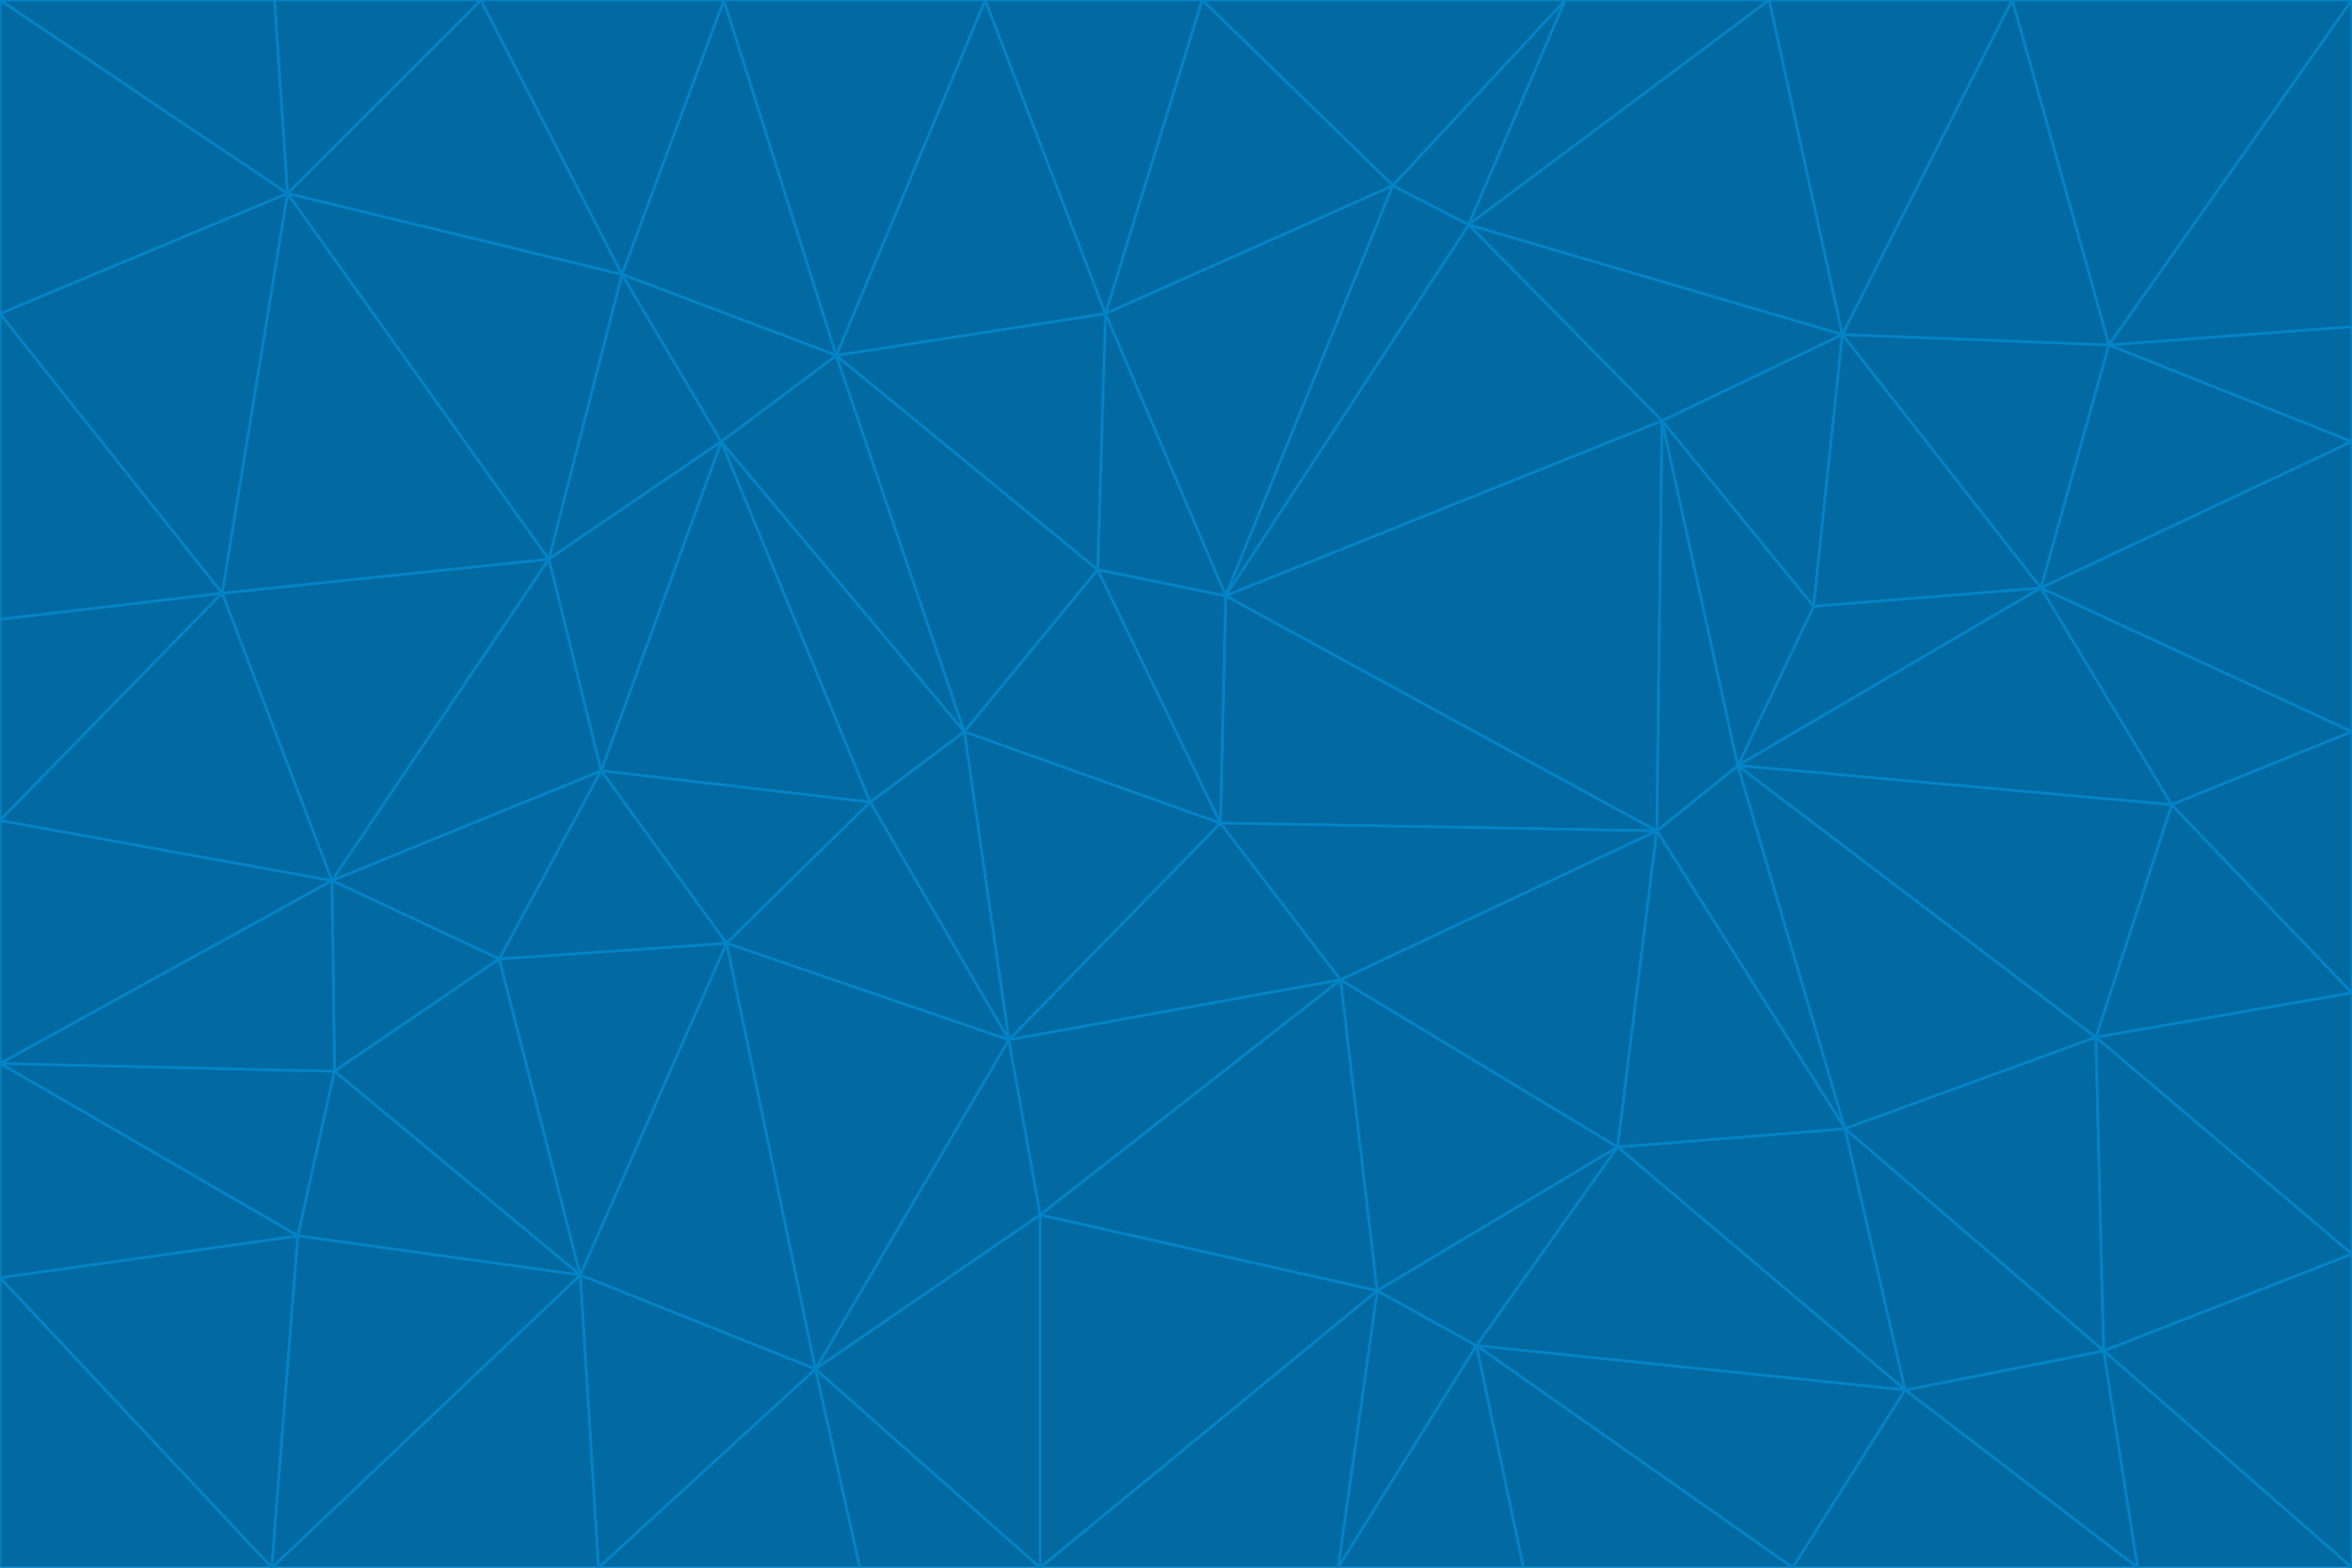 <svg id="visual" viewBox="0 0 900 600" width="900" height="600" xmlns="http://www.w3.org/2000/svg" xmlns:xlink="http://www.w3.org/1999/xlink" version="1.1"><g stroke-width="1" stroke-linejoin="bevel"><path d="M467 315L386 398L513 375Z" fill="#0369a1" stroke="#0284c7"></path><path d="M386 398L398 465L513 375Z" fill="#0369a1" stroke="#0284c7"></path><path d="M467 315L369 280L386 398Z" fill="#0369a1" stroke="#0284c7"></path><path d="M369 280L333 307L386 398Z" fill="#0369a1" stroke="#0284c7"></path><path d="M386 398L312 524L398 465Z" fill="#0369a1" stroke="#0284c7"></path><path d="M398 465L527 494L513 375Z" fill="#0369a1" stroke="#0284c7"></path><path d="M634 318L469 228L467 315Z" fill="#0369a1" stroke="#0284c7"></path><path d="M467 315L420 218L369 280Z" fill="#0369a1" stroke="#0284c7"></path><path d="M469 228L420 218L467 315Z" fill="#0369a1" stroke="#0284c7"></path><path d="M276 169L230 295L333 307Z" fill="#0369a1" stroke="#0284c7"></path><path d="M230 295L278 361L333 307Z" fill="#0369a1" stroke="#0284c7"></path><path d="M333 307L278 361L386 398Z" fill="#0369a1" stroke="#0284c7"></path><path d="M512 600L565 515L527 494Z" fill="#0369a1" stroke="#0284c7"></path><path d="M527 494L619 439L513 375Z" fill="#0369a1" stroke="#0284c7"></path><path d="M513 375L634 318L467 315Z" fill="#0369a1" stroke="#0284c7"></path><path d="M565 515L619 439L527 494Z" fill="#0369a1" stroke="#0284c7"></path><path d="M619 439L634 318L513 375Z" fill="#0369a1" stroke="#0284c7"></path><path d="M278 361L312 524L386 398Z" fill="#0369a1" stroke="#0284c7"></path><path d="M398 465L398 600L527 494Z" fill="#0369a1" stroke="#0284c7"></path><path d="M312 524L398 600L398 465Z" fill="#0369a1" stroke="#0284c7"></path><path d="M398 600L512 600L527 494Z" fill="#0369a1" stroke="#0284c7"></path><path d="M729 532L706 432L619 439Z" fill="#0369a1" stroke="#0284c7"></path><path d="M276 169L333 307L369 280Z" fill="#0369a1" stroke="#0284c7"></path><path d="M278 361L222 488L312 524Z" fill="#0369a1" stroke="#0284c7"></path><path d="M706 432L665 293L634 318Z" fill="#0369a1" stroke="#0284c7"></path><path d="M634 318L636 161L469 228Z" fill="#0369a1" stroke="#0284c7"></path><path d="M191 367L222 488L278 361Z" fill="#0369a1" stroke="#0284c7"></path><path d="M312 524L329 600L398 600Z" fill="#0369a1" stroke="#0284c7"></path><path d="M229 600L329 600L312 524Z" fill="#0369a1" stroke="#0284c7"></path><path d="M230 295L191 367L278 361Z" fill="#0369a1" stroke="#0284c7"></path><path d="M533 71L423 120L469 228Z" fill="#0369a1" stroke="#0284c7"></path><path d="M469 228L423 120L420 218Z" fill="#0369a1" stroke="#0284c7"></path><path d="M320 136L276 169L369 280Z" fill="#0369a1" stroke="#0284c7"></path><path d="M512 600L583 600L565 515Z" fill="#0369a1" stroke="#0284c7"></path><path d="M619 439L706 432L634 318Z" fill="#0369a1" stroke="#0284c7"></path><path d="M729 532L619 439L565 515Z" fill="#0369a1" stroke="#0284c7"></path><path d="M320 136L369 280L420 218Z" fill="#0369a1" stroke="#0284c7"></path><path d="M230 295L127 337L191 367Z" fill="#0369a1" stroke="#0284c7"></path><path d="M423 120L320 136L420 218Z" fill="#0369a1" stroke="#0284c7"></path><path d="M781 225L694 232L665 293Z" fill="#0369a1" stroke="#0284c7"></path><path d="M665 293L636 161L634 318Z" fill="#0369a1" stroke="#0284c7"></path><path d="M694 232L636 161L665 293Z" fill="#0369a1" stroke="#0284c7"></path><path d="M238 105L210 214L276 169Z" fill="#0369a1" stroke="#0284c7"></path><path d="M276 169L210 214L230 295Z" fill="#0369a1" stroke="#0284c7"></path><path d="M222 488L229 600L312 524Z" fill="#0369a1" stroke="#0284c7"></path><path d="M104 600L229 600L222 488Z" fill="#0369a1" stroke="#0284c7"></path><path d="M636 161L562 86L469 228Z" fill="#0369a1" stroke="#0284c7"></path><path d="M277 0L238 105L320 136Z" fill="#0369a1" stroke="#0284c7"></path><path d="M562 86L533 71L469 228Z" fill="#0369a1" stroke="#0284c7"></path><path d="M686 600L729 532L565 515Z" fill="#0369a1" stroke="#0284c7"></path><path d="M706 432L802 397L665 293Z" fill="#0369a1" stroke="#0284c7"></path><path d="M127 337L128 410L191 367Z" fill="#0369a1" stroke="#0284c7"></path><path d="M191 367L128 410L222 488Z" fill="#0369a1" stroke="#0284c7"></path><path d="M210 214L127 337L230 295Z" fill="#0369a1" stroke="#0284c7"></path><path d="M583 600L686 600L565 515Z" fill="#0369a1" stroke="#0284c7"></path><path d="M377 0L320 136L423 120Z" fill="#0369a1" stroke="#0284c7"></path><path d="M320 136L238 105L276 169Z" fill="#0369a1" stroke="#0284c7"></path><path d="M210 214L85 227L127 337Z" fill="#0369a1" stroke="#0284c7"></path><path d="M0 407L114 473L128 410Z" fill="#0369a1" stroke="#0284c7"></path><path d="M128 410L114 473L222 488Z" fill="#0369a1" stroke="#0284c7"></path><path d="M805 517L802 397L706 432Z" fill="#0369a1" stroke="#0284c7"></path><path d="M694 232L705 128L636 161Z" fill="#0369a1" stroke="#0284c7"></path><path d="M636 161L705 128L562 86Z" fill="#0369a1" stroke="#0284c7"></path><path d="M599 0L460 0L533 71Z" fill="#0369a1" stroke="#0284c7"></path><path d="M781 225L705 128L694 232Z" fill="#0369a1" stroke="#0284c7"></path><path d="M831 308L781 225L665 293Z" fill="#0369a1" stroke="#0284c7"></path><path d="M599 0L533 71L562 86Z" fill="#0369a1" stroke="#0284c7"></path><path d="M533 71L460 0L423 120Z" fill="#0369a1" stroke="#0284c7"></path><path d="M818 600L805 517L729 532Z" fill="#0369a1" stroke="#0284c7"></path><path d="M729 532L805 517L706 432Z" fill="#0369a1" stroke="#0284c7"></path><path d="M460 0L377 0L423 120Z" fill="#0369a1" stroke="#0284c7"></path><path d="M900 380L831 308L802 397Z" fill="#0369a1" stroke="#0284c7"></path><path d="M802 397L831 308L665 293Z" fill="#0369a1" stroke="#0284c7"></path><path d="M110 74L85 227L210 214Z" fill="#0369a1" stroke="#0284c7"></path><path d="M127 337L0 407L128 410Z" fill="#0369a1" stroke="#0284c7"></path><path d="M677 0L599 0L562 86Z" fill="#0369a1" stroke="#0284c7"></path><path d="M0 489L104 600L114 473Z" fill="#0369a1" stroke="#0284c7"></path><path d="M114 473L104 600L222 488Z" fill="#0369a1" stroke="#0284c7"></path><path d="M377 0L277 0L320 136Z" fill="#0369a1" stroke="#0284c7"></path><path d="M238 105L110 74L210 214Z" fill="#0369a1" stroke="#0284c7"></path><path d="M686 600L818 600L729 532Z" fill="#0369a1" stroke="#0284c7"></path><path d="M900 480L900 380L802 397Z" fill="#0369a1" stroke="#0284c7"></path><path d="M781 225L807 132L705 128Z" fill="#0369a1" stroke="#0284c7"></path><path d="M705 128L677 0L562 86Z" fill="#0369a1" stroke="#0284c7"></path><path d="M900 169L807 132L781 225Z" fill="#0369a1" stroke="#0284c7"></path><path d="M770 0L677 0L705 128Z" fill="#0369a1" stroke="#0284c7"></path><path d="M0 314L0 407L127 337Z" fill="#0369a1" stroke="#0284c7"></path><path d="M900 480L802 397L805 517Z" fill="#0369a1" stroke="#0284c7"></path><path d="M831 308L900 280L781 225Z" fill="#0369a1" stroke="#0284c7"></path><path d="M0 237L0 314L85 227Z" fill="#0369a1" stroke="#0284c7"></path><path d="M85 227L0 314L127 337Z" fill="#0369a1" stroke="#0284c7"></path><path d="M184 0L110 74L238 105Z" fill="#0369a1" stroke="#0284c7"></path><path d="M277 0L184 0L238 105Z" fill="#0369a1" stroke="#0284c7"></path><path d="M0 407L0 489L114 473Z" fill="#0369a1" stroke="#0284c7"></path><path d="M900 380L900 280L831 308Z" fill="#0369a1" stroke="#0284c7"></path><path d="M900 600L900 480L805 517Z" fill="#0369a1" stroke="#0284c7"></path><path d="M0 120L0 237L85 227Z" fill="#0369a1" stroke="#0284c7"></path><path d="M900 0L770 0L807 132Z" fill="#0369a1" stroke="#0284c7"></path><path d="M807 132L770 0L705 128Z" fill="#0369a1" stroke="#0284c7"></path><path d="M900 280L900 169L781 225Z" fill="#0369a1" stroke="#0284c7"></path><path d="M0 489L0 600L104 600Z" fill="#0369a1" stroke="#0284c7"></path><path d="M818 600L900 600L805 517Z" fill="#0369a1" stroke="#0284c7"></path><path d="M184 0L105 0L110 74Z" fill="#0369a1" stroke="#0284c7"></path><path d="M110 74L0 120L85 227Z" fill="#0369a1" stroke="#0284c7"></path><path d="M0 0L0 120L110 74Z" fill="#0369a1" stroke="#0284c7"></path><path d="M900 169L900 125L807 132Z" fill="#0369a1" stroke="#0284c7"></path><path d="M105 0L0 0L110 74Z" fill="#0369a1" stroke="#0284c7"></path><path d="M900 125L900 0L807 132Z" fill="#0369a1" stroke="#0284c7"></path></g></svg>